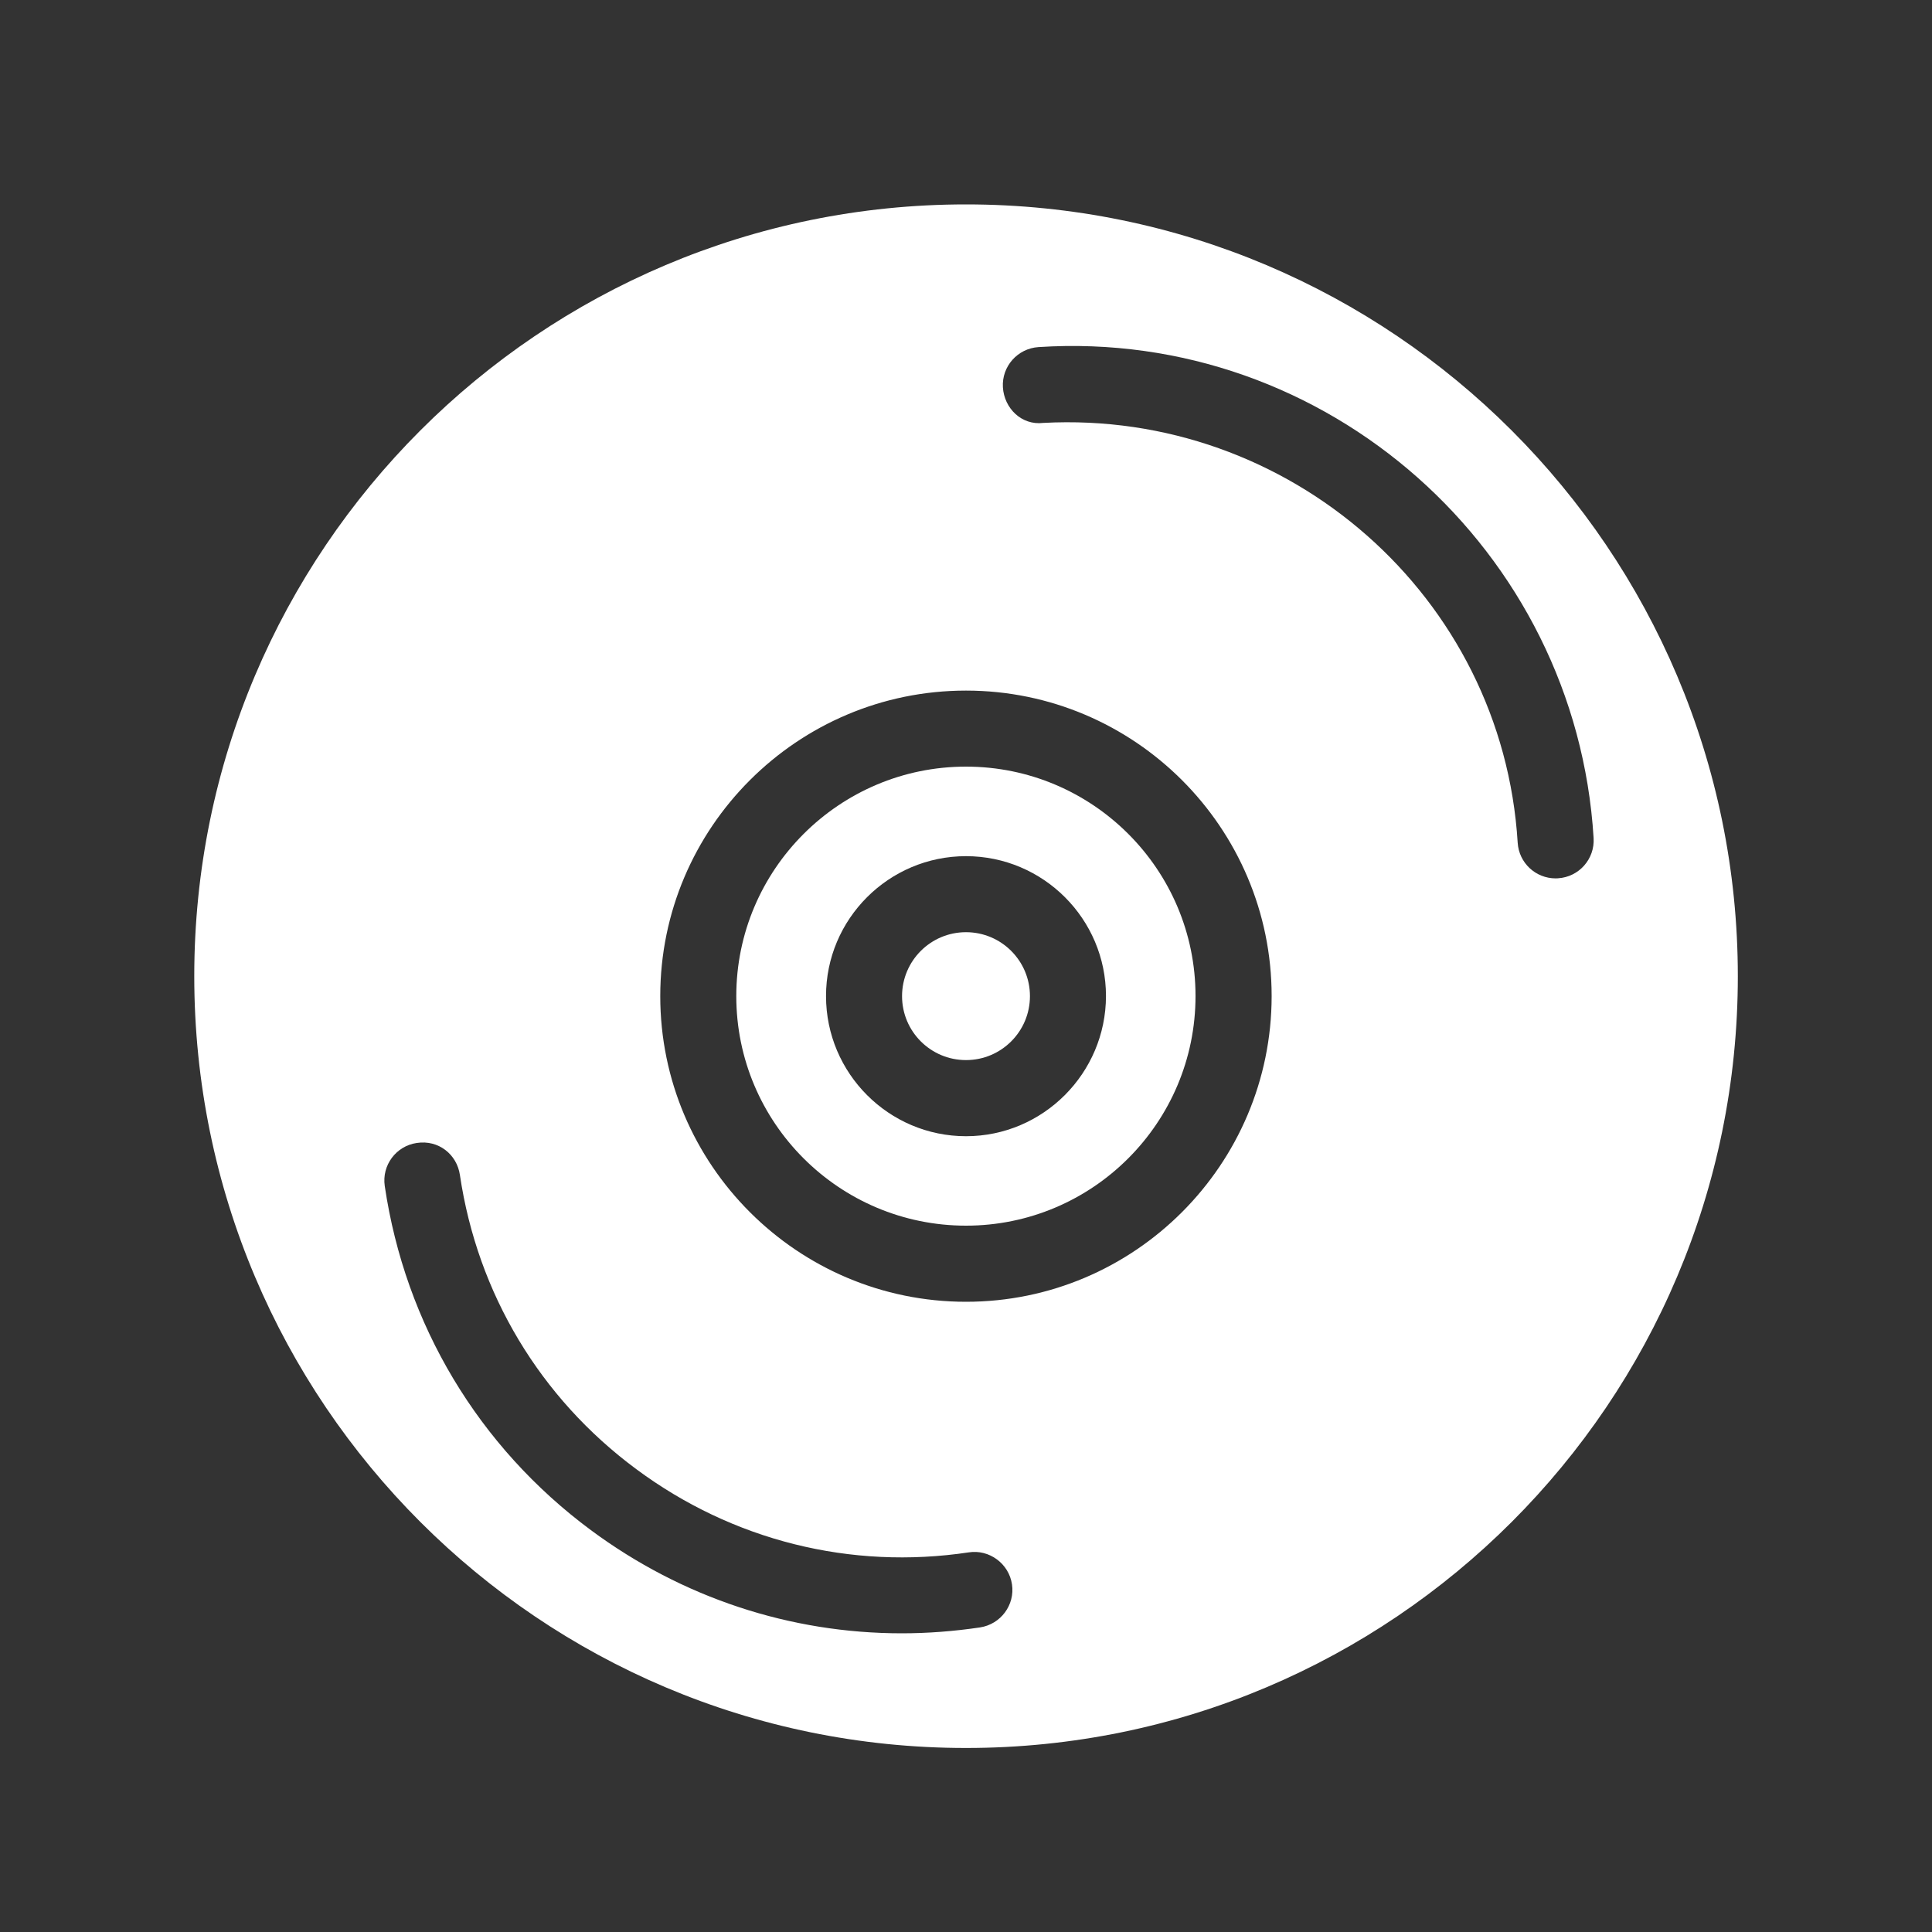 <?xml version="1.0" encoding="utf-8"?>
<!-- Generator: Adobe Illustrator 16.0.0, SVG Export Plug-In . SVG Version: 6.00 Build 0)  -->
<!DOCTYPE svg PUBLIC "-//W3C//DTD SVG 1.1//EN" "http://www.w3.org/Graphics/SVG/1.1/DTD/svg11.dtd">
<svg version="1.1" id="Layer_1" xmlns="http://www.w3.org/2000/svg" xmlns:xlink="http://www.w3.org/1999/xlink" x="0px" y="0px"
	 width="20px" height="20px" viewBox="0 0 20 20" enable-background="new 0 0 20 20" xml:space="preserve">
<rect x="0" y="0" width="20" height="20" fill="#333333" stroke="none"/>
<g>
	<circle fill="#FFFFFF" cx="10" cy="10.312" r="0.662"/>
	<path fill="#FFFFFF" d="M10,2.116c-4.412,0-7.989,3.578-7.989,7.989c0,4.413,3.577,7.99,7.989,7.99s7.99-3.577,7.99-7.99
		C17.989,5.694,14.412,2.116,10,2.116z M10.145,16.847c-0.271,0.04-0.541,0.061-0.81,0.061c-1.154,0-2.273-0.368-3.218-1.068
		c-1.164-0.863-1.922-2.129-2.134-3.562c-0.032-0.215,0.117-0.415,0.331-0.446c0.225-0.035,0.416,0.118,0.447,0.332
		c0.182,1.226,0.83,2.307,1.825,3.044c0.995,0.739,2.22,1.046,3.443,0.862c0.21-0.033,0.415,0.115,0.447,0.331
		C10.508,16.614,10.36,16.814,10.145,16.847z M10,13.476c-1.745,0-3.165-1.419-3.165-3.164c0-1.744,1.419-3.163,3.165-3.163
		c1.745,0,3.164,1.419,3.164,3.163C13.163,12.057,11.744,13.476,10,13.476z M16.128,9.092c-0.008,0.001-0.017,0.001-0.024,0.001
		c-0.207,0-0.38-0.16-0.393-0.369c-0.156-2.552-2.37-4.483-4.912-4.346c-0.224,0.027-0.404-0.152-0.417-0.369
		c-0.013-0.216,0.152-0.402,0.369-0.416c2.982-0.194,5.564,2.099,5.746,5.083C16.51,8.893,16.345,9.079,16.128,9.092z"/>
	<path fill="#FFFFFF" d="M10,7.936c-1.311,0-2.378,1.065-2.378,2.376S8.688,12.688,10,12.688c1.311,0,2.376-1.066,2.376-2.377
		S11.31,7.936,10,7.936z M10,11.762c-0.799,0-1.449-0.651-1.449-1.45C8.55,9.514,9.2,8.863,10,8.863c0.799,0,1.449,0.65,1.449,1.448
		C11.448,11.11,10.798,11.762,10,11.762z"/>
</g>
</svg>
